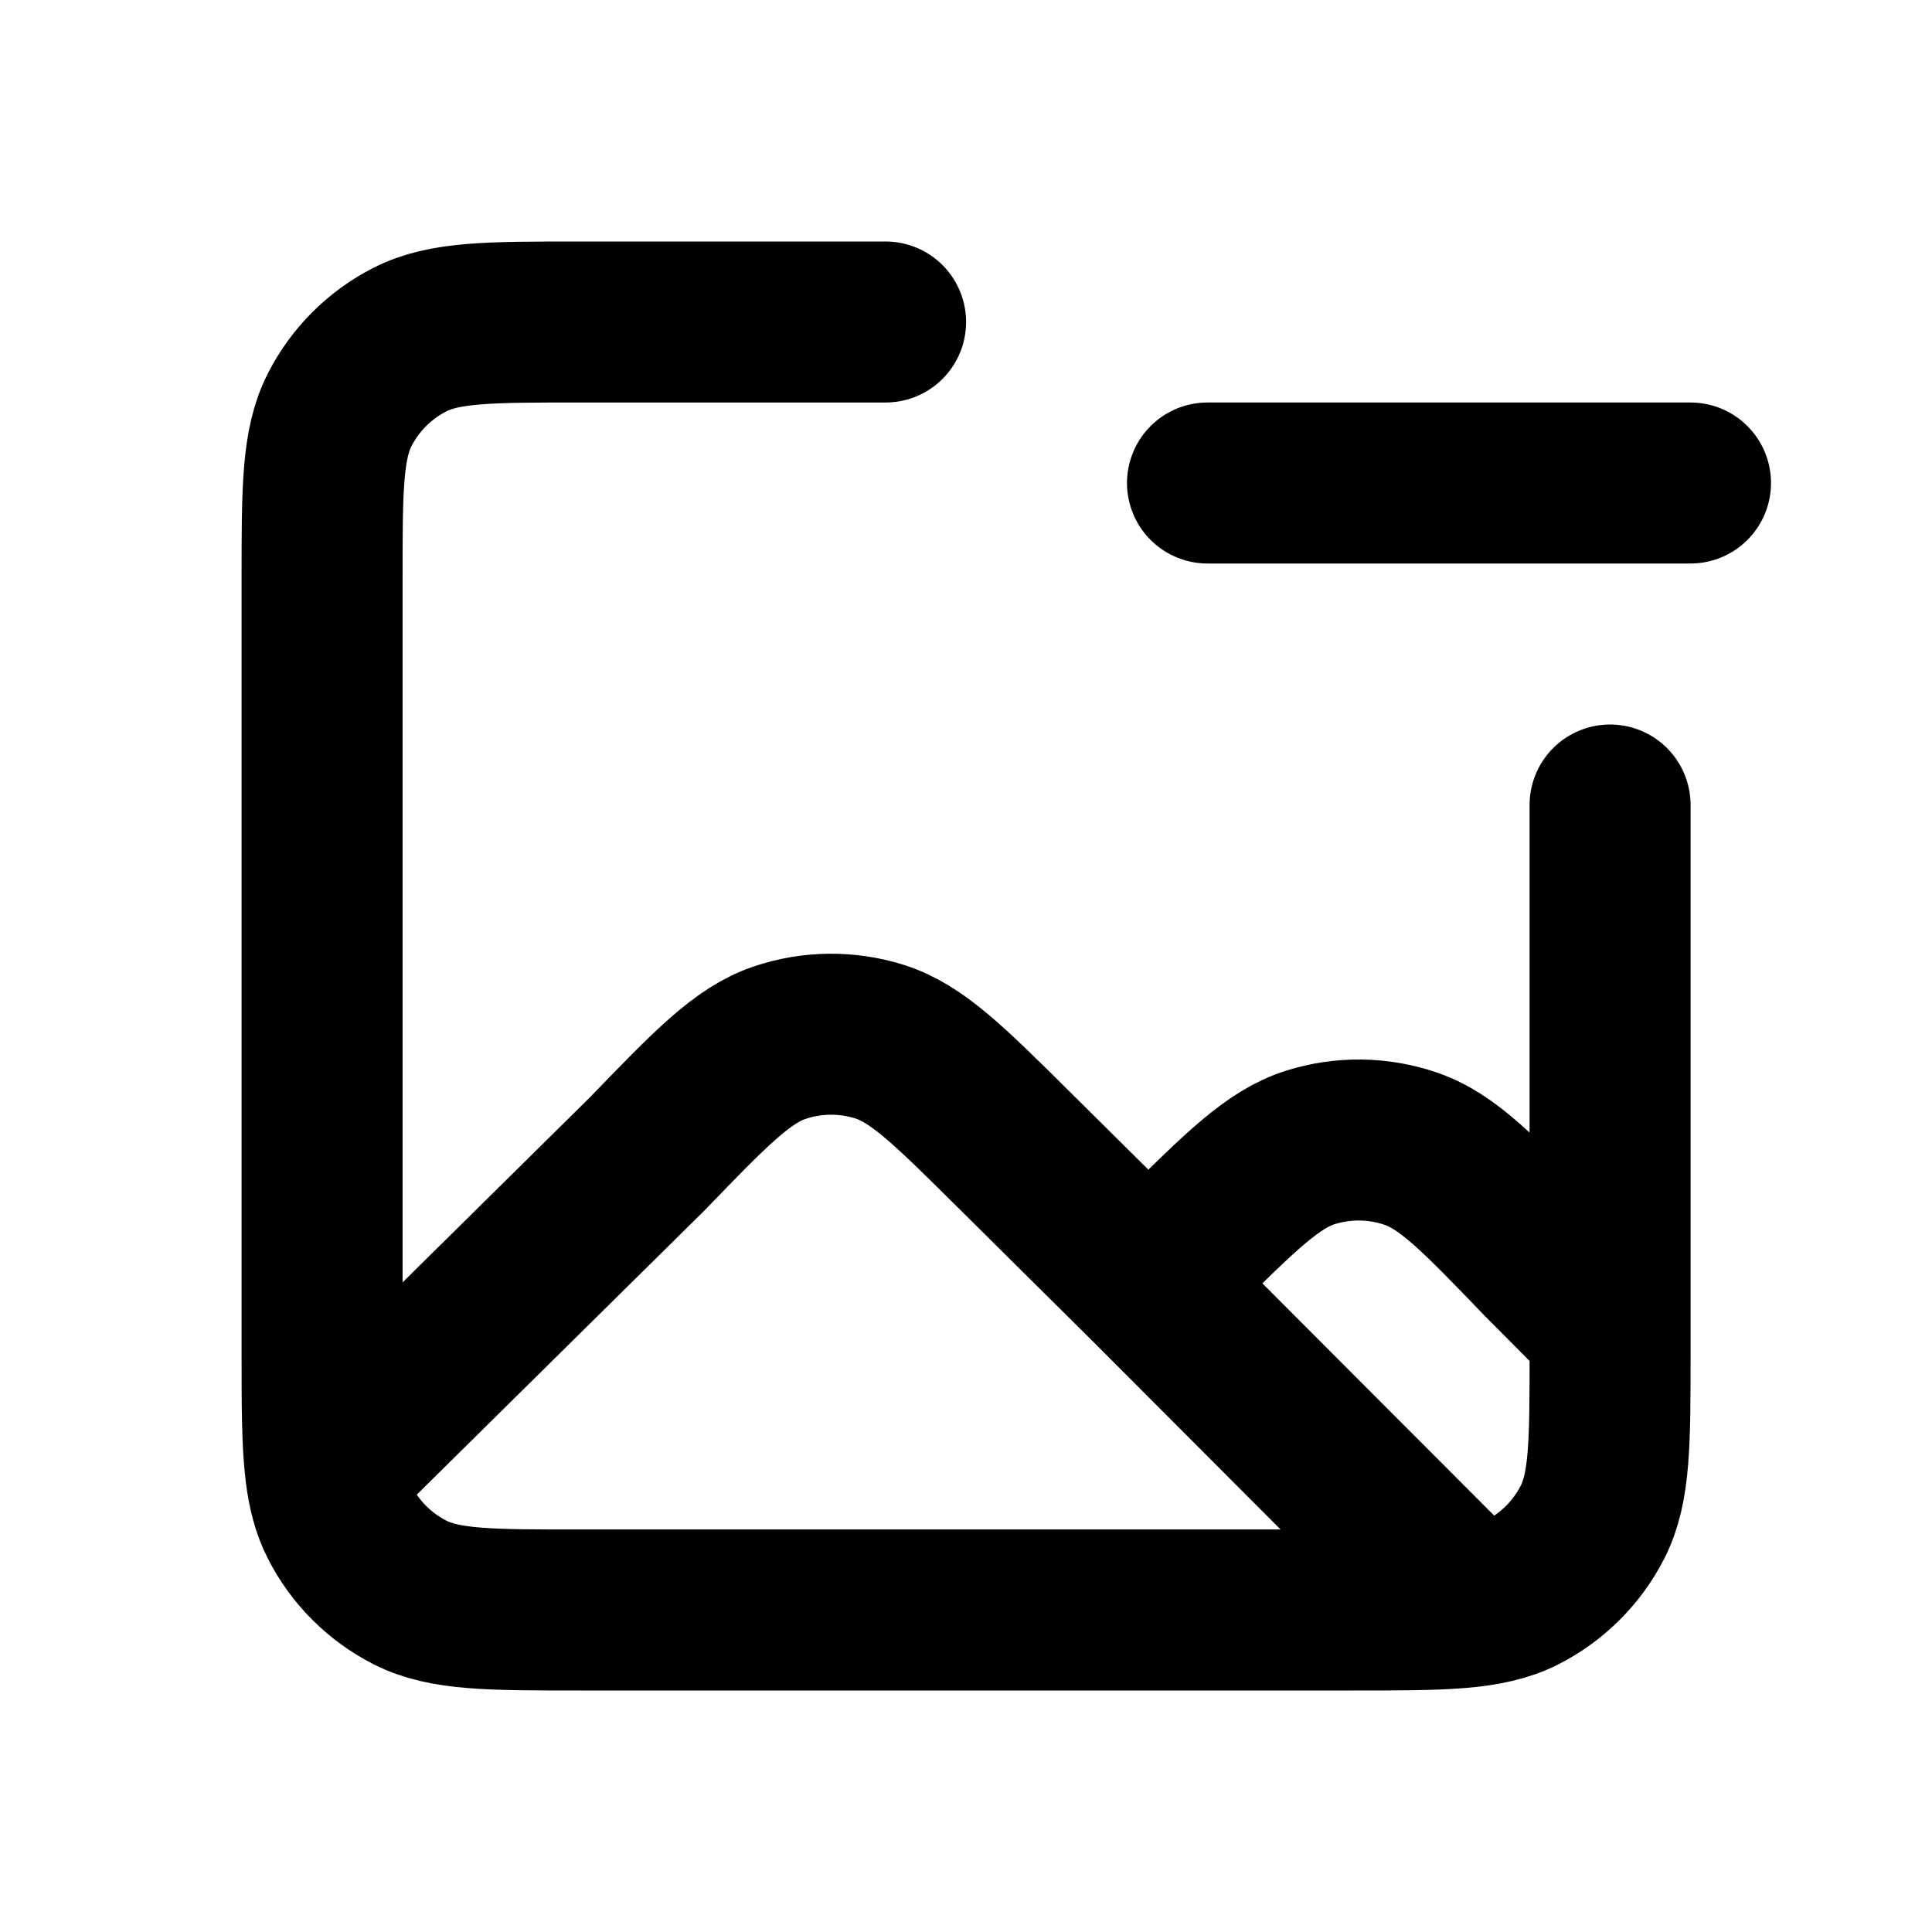 <svg width="24" height="24" viewBox="0 0 24 24" fill="none" xmlns="http://www.w3.org/2000/svg">
<path d="M14.265 15.938L12.597 14.284C11.792 13.485 11.389 13.086 10.927 12.94C10.521 12.812 10.085 12.817 9.681 12.954C9.223 13.11 8.829 13.517 8.041 14.333L4.045 18.28M14.265 15.938L14.606 15.599C15.412 14.8 15.815 14.4 16.277 14.254C16.684 14.126 17.121 14.131 17.524 14.269C17.983 14.425 18.377 14.834 19.164 15.652L20.001 16.494M14.265 15.938L18.276 19.957M21 6H15M11.001 4L7.201 4C6.081 4 5.521 4 5.093 4.218C4.716 4.41 4.41 4.716 4.219 5.092C4.001 5.52 4.001 6.08 4.001 7.2V16.8C4.001 17.458 4.001 17.922 4.045 18.28M20.001 10V16.494M4.045 18.28C4.076 18.532 4.129 18.731 4.219 18.908C4.41 19.284 4.716 19.59 5.093 19.782C5.521 20 6.081 20 7.201 20H16.801C17.921 20 18.481 20 18.909 19.782C19.285 19.59 19.591 19.284 19.783 18.908C20.001 18.48 20.001 17.92 20.001 16.8V16.494" stroke="black" stroke-width="2" stroke-linecap="round" stroke-linejoin="round"/>
</svg>
